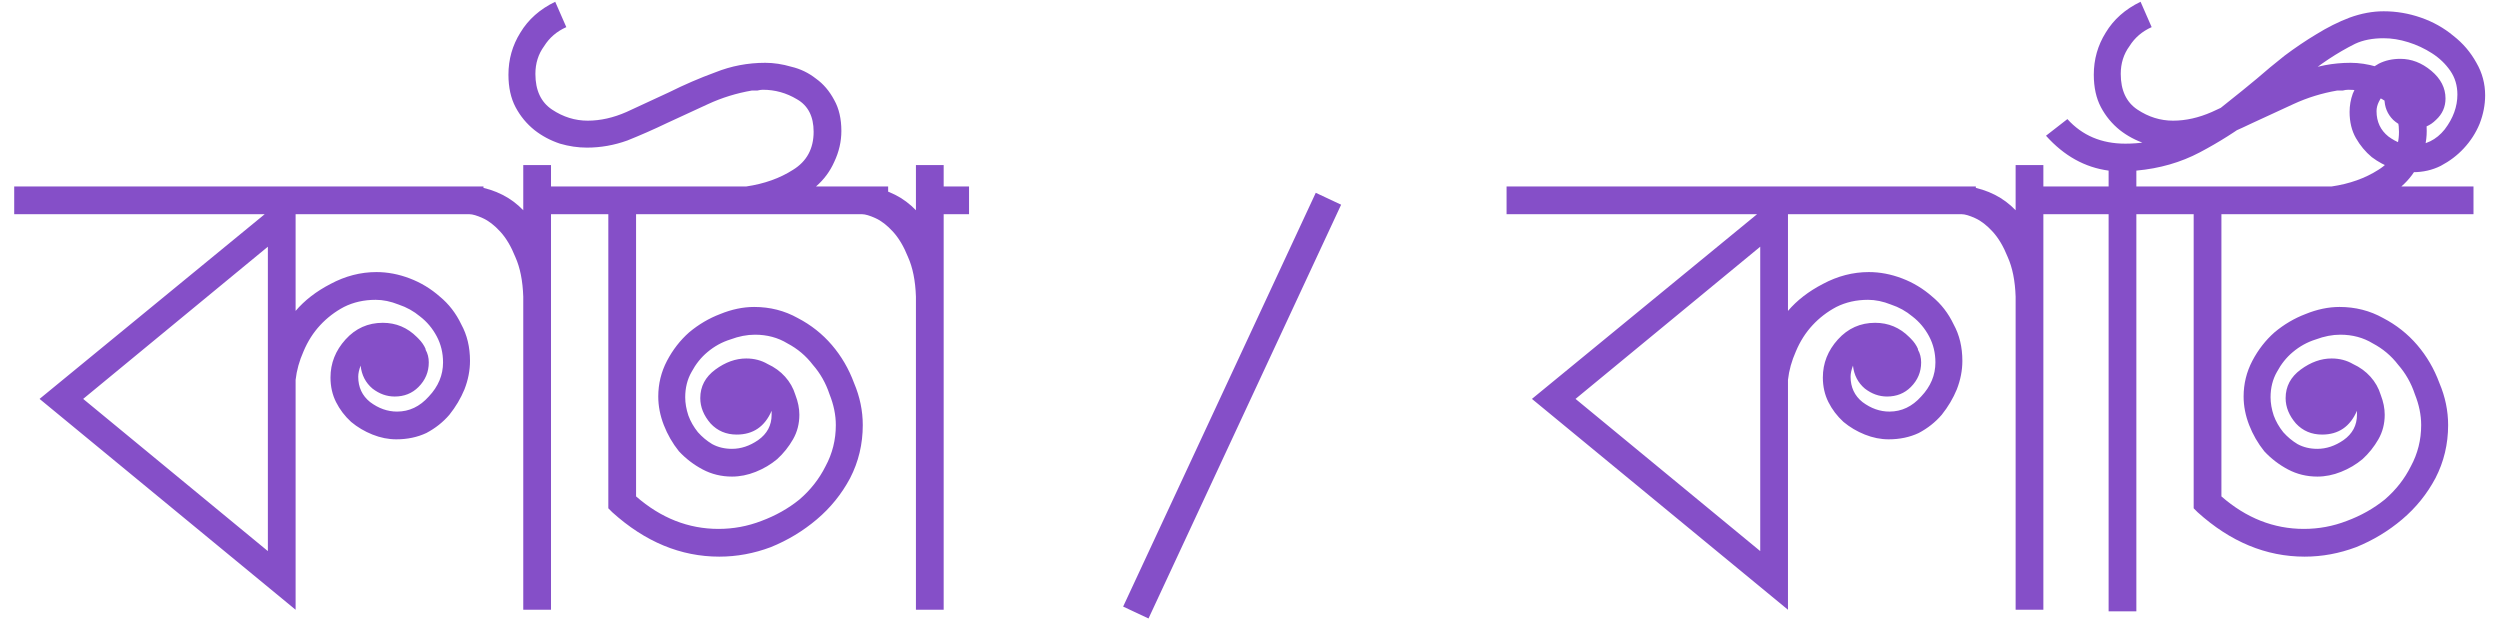 <svg width="164" height="41" viewBox="0 0 164 41" fill="none" xmlns="http://www.w3.org/2000/svg">
<path d="M2.596 26.168L17.364 14.052H0.932V12.232H31.716V14.052H19.392V20.396C19.981 19.703 20.744 19.113 21.68 18.628C22.651 18.108 23.656 17.848 24.696 17.848C25.424 17.848 26.152 17.987 26.88 18.264C27.608 18.541 28.267 18.94 28.856 19.46C29.445 19.945 29.913 20.552 30.26 21.28C30.641 21.973 30.832 22.771 30.832 23.672C30.832 24.296 30.711 24.92 30.468 25.544C30.225 26.133 29.896 26.688 29.48 27.208C29.064 27.693 28.561 28.092 27.972 28.404C27.383 28.681 26.724 28.82 25.996 28.82C25.476 28.82 24.956 28.716 24.436 28.508C23.916 28.3 23.448 28.023 23.032 27.676C22.616 27.295 22.287 26.861 22.044 26.376C21.801 25.891 21.68 25.353 21.68 24.764C21.68 23.828 22.009 22.996 22.668 22.268C23.327 21.54 24.141 21.176 25.112 21.176C25.979 21.176 26.724 21.488 27.348 22.112L27.452 22.216C27.66 22.424 27.816 22.649 27.92 22.892V22.944C28.059 23.187 28.128 23.464 28.128 23.776C28.128 24.4 27.903 24.937 27.452 25.388C27.036 25.804 26.516 26.012 25.892 26.012C25.372 26.012 24.887 25.839 24.436 25.492C23.985 25.111 23.725 24.608 23.656 23.984C23.552 24.261 23.5 24.504 23.5 24.712C23.5 25.405 23.76 25.96 24.28 26.376C24.835 26.792 25.424 27 26.048 27C26.845 27 27.539 26.671 28.128 26.012C28.752 25.353 29.064 24.608 29.064 23.776C29.064 23.152 28.925 22.58 28.648 22.06C28.371 21.54 28.007 21.107 27.556 20.76C27.14 20.413 26.672 20.153 26.152 19.98C25.632 19.772 25.129 19.668 24.644 19.668C23.881 19.668 23.188 19.824 22.564 20.136C21.975 20.448 21.455 20.847 21.004 21.332C20.553 21.817 20.189 22.389 19.912 23.048C19.635 23.672 19.461 24.296 19.392 24.92V40L2.596 26.168ZM17.572 36.152V16.184L5.456 26.168L17.572 36.152ZM29.958 14.052V12.232H31.258C32.506 12.44 33.529 12.96 34.326 13.792V10.828H36.146V12.232H37.81V14.052H36.146V40H34.326V19.46C34.292 18.42 34.118 17.553 33.806 16.86C33.529 16.167 33.2 15.612 32.818 15.196C32.437 14.78 32.056 14.485 31.674 14.312C31.293 14.139 30.998 14.052 30.79 14.052H29.958ZM47.186 36.516C44.656 36.516 42.316 35.545 40.166 33.604L39.906 33.344V14.052H37.202V12.232H48.954C50.133 12.059 51.156 11.695 52.022 11.14C52.924 10.585 53.374 9.753 53.374 8.644C53.374 7.639 53.01 6.928 52.282 6.512C51.589 6.096 50.844 5.888 50.046 5.888C49.942 5.888 49.821 5.905 49.682 5.94C49.578 5.94 49.457 5.94 49.318 5.94C48.313 6.113 47.36 6.408 46.458 6.824C45.557 7.24 44.656 7.656 43.754 8.072C42.888 8.488 42.021 8.869 41.154 9.216C40.288 9.528 39.404 9.684 38.502 9.684C37.913 9.684 37.324 9.597 36.734 9.424C36.11 9.216 35.556 8.921 35.07 8.54C34.55 8.124 34.134 7.621 33.822 7.032C33.51 6.443 33.354 5.732 33.354 4.9C33.354 3.895 33.614 2.976 34.134 2.144C34.654 1.277 35.417 0.601 36.422 0.116L37.15 1.78C36.526 2.057 36.041 2.473 35.694 3.028C35.313 3.548 35.122 4.155 35.122 4.848C35.122 5.923 35.486 6.703 36.214 7.188C36.942 7.673 37.722 7.916 38.554 7.916C39.386 7.916 40.236 7.725 41.102 7.344C42.004 6.928 42.94 6.495 43.91 6.044C44.881 5.559 45.886 5.125 46.926 4.744C47.966 4.328 49.058 4.12 50.202 4.12C50.757 4.12 51.329 4.207 51.918 4.38C52.508 4.519 53.045 4.779 53.53 5.16C54.016 5.507 54.414 5.975 54.726 6.564C55.038 7.119 55.194 7.795 55.194 8.592C55.194 9.285 55.038 9.961 54.726 10.62C54.449 11.244 54.05 11.781 53.53 12.232H58.262V14.052H41.726V32.564C43.356 33.985 45.158 34.696 47.134 34.696C48.105 34.696 49.041 34.523 49.942 34.176C50.878 33.829 51.71 33.361 52.438 32.772C53.166 32.148 53.738 31.42 54.154 30.588C54.605 29.756 54.83 28.855 54.83 27.884C54.83 27.225 54.692 26.549 54.414 25.856C54.172 25.128 53.808 24.487 53.322 23.932C52.872 23.343 52.317 22.875 51.658 22.528C51.034 22.147 50.324 21.956 49.526 21.956C49.006 21.956 48.469 22.06 47.914 22.268C47.36 22.441 46.857 22.719 46.406 23.1C45.99 23.447 45.644 23.88 45.366 24.4C45.089 24.885 44.95 25.44 44.95 26.064C44.95 26.445 45.02 26.844 45.158 27.26C45.297 27.641 45.505 28.005 45.782 28.352C46.06 28.664 46.372 28.924 46.718 29.132C47.1 29.34 47.533 29.444 48.018 29.444C48.608 29.444 49.18 29.253 49.734 28.872C50.324 28.456 50.618 27.901 50.618 27.208V26.948C50.168 27.988 49.405 28.508 48.33 28.508C47.637 28.508 47.065 28.265 46.614 27.78C46.164 27.26 45.938 26.705 45.938 26.116C45.938 25.353 46.268 24.729 46.926 24.244C47.585 23.759 48.261 23.516 48.954 23.516C49.474 23.516 49.942 23.637 50.358 23.88C50.809 24.088 51.19 24.365 51.502 24.712C51.814 25.059 52.04 25.457 52.178 25.908C52.352 26.359 52.438 26.792 52.438 27.208C52.438 27.797 52.3 28.335 52.022 28.82C51.745 29.305 51.398 29.739 50.982 30.12C50.566 30.467 50.098 30.744 49.578 30.952C49.058 31.16 48.538 31.264 48.018 31.264C47.325 31.264 46.684 31.108 46.094 30.796C45.505 30.484 44.985 30.085 44.534 29.6C44.118 29.08 43.789 28.508 43.546 27.884C43.304 27.26 43.182 26.636 43.182 26.012C43.182 25.18 43.373 24.4 43.754 23.672C44.136 22.944 44.621 22.32 45.21 21.8C45.834 21.28 46.51 20.881 47.238 20.604C48.001 20.292 48.746 20.136 49.474 20.136C50.514 20.136 51.468 20.379 52.334 20.864C53.201 21.315 53.946 21.904 54.57 22.632C55.194 23.36 55.68 24.192 56.026 25.128C56.408 26.029 56.598 26.948 56.598 27.884C56.598 29.132 56.321 30.293 55.766 31.368C55.212 32.408 54.484 33.309 53.582 34.072C52.681 34.835 51.676 35.441 50.566 35.892C49.457 36.308 48.33 36.516 47.186 36.516ZM55.717 14.052V12.232H57.017C58.265 12.44 59.288 12.96 60.085 13.792V10.828H61.905V12.232H63.569V14.052H61.905V40H60.085V19.46C60.05 18.42 59.877 17.553 59.565 16.86C59.288 16.167 58.958 15.612 58.577 15.196C58.196 14.78 57.814 14.485 57.433 14.312C57.051 14.139 56.757 14.052 56.549 14.052H55.717ZM87.978 13.428L75.342 40.572L73.678 39.792L86.314 12.648L87.978 13.428ZM100.495 26.168L115.263 14.052H98.831V12.232H129.615V14.052H117.291V20.396C117.88 19.703 118.643 19.113 119.579 18.628C120.55 18.108 121.555 17.848 122.595 17.848C123.323 17.848 124.051 17.987 124.779 18.264C125.507 18.541 126.166 18.94 126.755 19.46C127.344 19.945 127.812 20.552 128.159 21.28C128.54 21.973 128.731 22.771 128.731 23.672C128.731 24.296 128.61 24.92 128.367 25.544C128.124 26.133 127.795 26.688 127.379 27.208C126.963 27.693 126.46 28.092 125.871 28.404C125.282 28.681 124.623 28.82 123.895 28.82C123.375 28.82 122.855 28.716 122.335 28.508C121.815 28.3 121.347 28.023 120.931 27.676C120.515 27.295 120.186 26.861 119.943 26.376C119.7 25.891 119.579 25.353 119.579 24.764C119.579 23.828 119.908 22.996 120.567 22.268C121.226 21.54 122.04 21.176 123.011 21.176C123.878 21.176 124.623 21.488 125.247 22.112L125.351 22.216C125.559 22.424 125.715 22.649 125.819 22.892V22.944C125.958 23.187 126.027 23.464 126.027 23.776C126.027 24.4 125.802 24.937 125.351 25.388C124.935 25.804 124.415 26.012 123.791 26.012C123.271 26.012 122.786 25.839 122.335 25.492C121.884 25.111 121.624 24.608 121.555 23.984C121.451 24.261 121.399 24.504 121.399 24.712C121.399 25.405 121.659 25.96 122.179 26.376C122.734 26.792 123.323 27 123.947 27C124.744 27 125.438 26.671 126.027 26.012C126.651 25.353 126.963 24.608 126.963 23.776C126.963 23.152 126.824 22.58 126.547 22.06C126.27 21.54 125.906 21.107 125.455 20.76C125.039 20.413 124.571 20.153 124.051 19.98C123.531 19.772 123.028 19.668 122.543 19.668C121.78 19.668 121.087 19.824 120.463 20.136C119.874 20.448 119.354 20.847 118.903 21.332C118.452 21.817 118.088 22.389 117.811 23.048C117.534 23.672 117.36 24.296 117.291 24.92V40L100.495 26.168ZM115.471 36.152V16.184L103.355 26.168L115.471 36.152ZM127.857 14.052V12.232H129.157C130.405 12.44 131.428 12.96 132.225 13.792V10.828H134.045V12.232H135.709V14.052H134.045V40H132.225V19.46C132.191 18.42 132.017 17.553 131.705 16.86C131.428 16.167 131.099 15.612 130.717 15.196C130.336 14.78 129.955 14.485 129.573 14.312C129.192 14.139 128.897 14.052 128.689 14.052H127.857ZM138.325 40.104V14.052H135.049V12.232H138.325V11.192C136.765 10.984 135.396 10.221 134.217 8.904L135.621 7.812C136.592 8.887 137.857 9.424 139.417 9.424C140.319 9.424 141.151 9.303 141.913 9.06C142.711 8.817 143.456 8.505 144.149 8.124C144.843 7.708 145.501 7.24 146.125 6.72C146.784 6.2 147.425 5.68 148.049 5.16C148.604 4.675 149.211 4.172 149.869 3.652C150.563 3.132 151.256 2.664 151.949 2.248C152.677 1.797 153.405 1.433 154.133 1.156C154.896 0.879 155.641 0.74 156.369 0.74C157.201 0.74 158.016 0.879 158.813 1.156C159.611 1.433 160.321 1.832 160.945 2.352C161.569 2.837 162.072 3.427 162.453 4.12C162.835 4.779 163.025 5.489 163.025 6.252C163.025 6.876 162.904 7.5 162.661 8.124C162.419 8.713 162.072 9.251 161.621 9.736C161.205 10.187 160.703 10.568 160.113 10.88C159.559 11.157 158.952 11.296 158.293 11.296C157.877 11.296 157.427 11.209 156.941 11.036C156.456 10.863 156.005 10.62 155.589 10.308C155.173 9.961 154.827 9.545 154.549 9.06C154.272 8.575 154.133 8.003 154.133 7.344C154.133 6.928 154.203 6.529 154.341 6.148C154.515 5.732 154.74 5.351 155.017 5.004C155.329 4.657 155.676 4.38 156.057 4.172C156.473 3.964 156.941 3.86 157.461 3.86C158.189 3.86 158.865 4.12 159.489 4.64C160.113 5.16 160.425 5.767 160.425 6.46C160.425 7.015 160.217 7.483 159.801 7.864C159.42 8.245 158.969 8.436 158.449 8.436C157.895 8.436 157.409 8.245 156.993 7.864C156.612 7.483 156.421 7.015 156.421 6.46V6.148C156.283 6.287 156.161 6.46 156.057 6.668C155.953 6.876 155.901 7.084 155.901 7.292C155.901 7.985 156.161 8.54 156.681 8.956C157.201 9.337 157.721 9.528 158.241 9.528C159.108 9.528 159.819 9.181 160.373 8.488C160.928 7.76 161.205 6.997 161.205 6.2C161.205 5.611 161.049 5.091 160.737 4.64C160.425 4.189 160.027 3.808 159.541 3.496C159.056 3.184 158.536 2.941 157.981 2.768C157.427 2.595 156.889 2.508 156.369 2.508C155.641 2.508 155.017 2.629 154.497 2.872C153.319 3.461 152.192 4.207 151.117 5.108C150.043 6.009 148.951 6.893 147.841 7.76C146.732 8.592 145.553 9.337 144.305 9.996C143.057 10.655 141.671 11.053 140.145 11.192V12.232H141.809V14.052H140.145V40.104H138.325ZM151.185 36.516C148.655 36.516 146.315 35.545 144.165 33.604L143.905 33.344V14.052H141.201V12.232H152.953C154.132 12.059 155.155 11.695 156.021 11.14C156.923 10.585 157.373 9.753 157.373 8.644C157.373 7.639 157.009 6.928 156.281 6.512C155.588 6.096 154.843 5.888 154.045 5.888C153.941 5.888 153.82 5.905 153.681 5.94C153.577 5.94 153.456 5.94 153.317 5.94C152.312 6.113 151.359 6.408 150.457 6.824C149.556 7.24 148.655 7.656 147.753 8.072C146.887 8.488 146.02 8.869 145.153 9.216C144.287 9.528 143.403 9.684 142.501 9.684C141.912 9.684 141.323 9.597 140.733 9.424C140.109 9.216 139.555 8.921 139.069 8.54C138.549 8.124 138.133 7.621 137.821 7.032C137.509 6.443 137.353 5.732 137.353 4.9C137.353 3.895 137.613 2.976 138.133 2.144C138.653 1.277 139.416 0.601 140.421 0.116L141.149 1.78C140.525 2.057 140.04 2.473 139.693 3.028C139.312 3.548 139.121 4.155 139.121 4.848C139.121 5.923 139.485 6.703 140.213 7.188C140.941 7.673 141.721 7.916 142.553 7.916C143.385 7.916 144.235 7.725 145.101 7.344C146.003 6.928 146.939 6.495 147.909 6.044C148.88 5.559 149.885 5.125 150.925 4.744C151.965 4.328 153.057 4.12 154.201 4.12C154.756 4.12 155.328 4.207 155.917 4.38C156.507 4.519 157.044 4.779 157.529 5.16C158.015 5.507 158.413 5.975 158.725 6.564C159.037 7.119 159.193 7.795 159.193 8.592C159.193 9.285 159.037 9.961 158.725 10.62C158.448 11.244 158.049 11.781 157.529 12.232H162.261V14.052H145.725V32.564C147.355 33.985 149.157 34.696 151.133 34.696C152.104 34.696 153.04 34.523 153.941 34.176C154.877 33.829 155.709 33.361 156.437 32.772C157.165 32.148 157.737 31.42 158.153 30.588C158.604 29.756 158.829 28.855 158.829 27.884C158.829 27.225 158.691 26.549 158.413 25.856C158.171 25.128 157.807 24.487 157.321 23.932C156.871 23.343 156.316 22.875 155.657 22.528C155.033 22.147 154.323 21.956 153.525 21.956C153.005 21.956 152.468 22.06 151.913 22.268C151.359 22.441 150.856 22.719 150.405 23.1C149.989 23.447 149.643 23.88 149.365 24.4C149.088 24.885 148.949 25.44 148.949 26.064C148.949 26.445 149.019 26.844 149.157 27.26C149.296 27.641 149.504 28.005 149.781 28.352C150.059 28.664 150.371 28.924 150.717 29.132C151.099 29.34 151.532 29.444 152.017 29.444C152.607 29.444 153.179 29.253 153.733 28.872C154.323 28.456 154.617 27.901 154.617 27.208V26.948C154.167 27.988 153.404 28.508 152.329 28.508C151.636 28.508 151.064 28.265 150.613 27.78C150.163 27.26 149.937 26.705 149.937 26.116C149.937 25.353 150.267 24.729 150.925 24.244C151.584 23.759 152.26 23.516 152.953 23.516C153.473 23.516 153.941 23.637 154.357 23.88C154.808 24.088 155.189 24.365 155.501 24.712C155.813 25.059 156.039 25.457 156.177 25.908C156.351 26.359 156.437 26.792 156.437 27.208C156.437 27.797 156.299 28.335 156.021 28.82C155.744 29.305 155.397 29.739 154.981 30.12C154.565 30.467 154.097 30.744 153.577 30.952C153.057 31.16 152.537 31.264 152.017 31.264C151.324 31.264 150.683 31.108 150.093 30.796C149.504 30.484 148.984 30.085 148.533 29.6C148.117 29.08 147.788 28.508 147.545 27.884C147.303 27.26 147.181 26.636 147.181 26.012C147.181 25.18 147.372 24.4 147.753 23.672C148.135 22.944 148.62 22.32 149.209 21.8C149.833 21.28 150.509 20.881 151.237 20.604C152 20.292 152.745 20.136 153.473 20.136C154.513 20.136 155.467 20.379 156.333 20.864C157.2 21.315 157.945 21.904 158.569 22.632C159.193 23.36 159.679 24.192 160.025 25.128C160.407 26.029 160.597 26.948 160.597 27.884C160.597 29.132 160.32 30.293 159.765 31.368C159.211 32.408 158.483 33.309 157.581 34.072C156.68 34.835 155.675 35.441 154.565 35.892C153.456 36.308 152.329 36.516 151.185 36.516Z" fill="#854FC8"/>
</svg>
